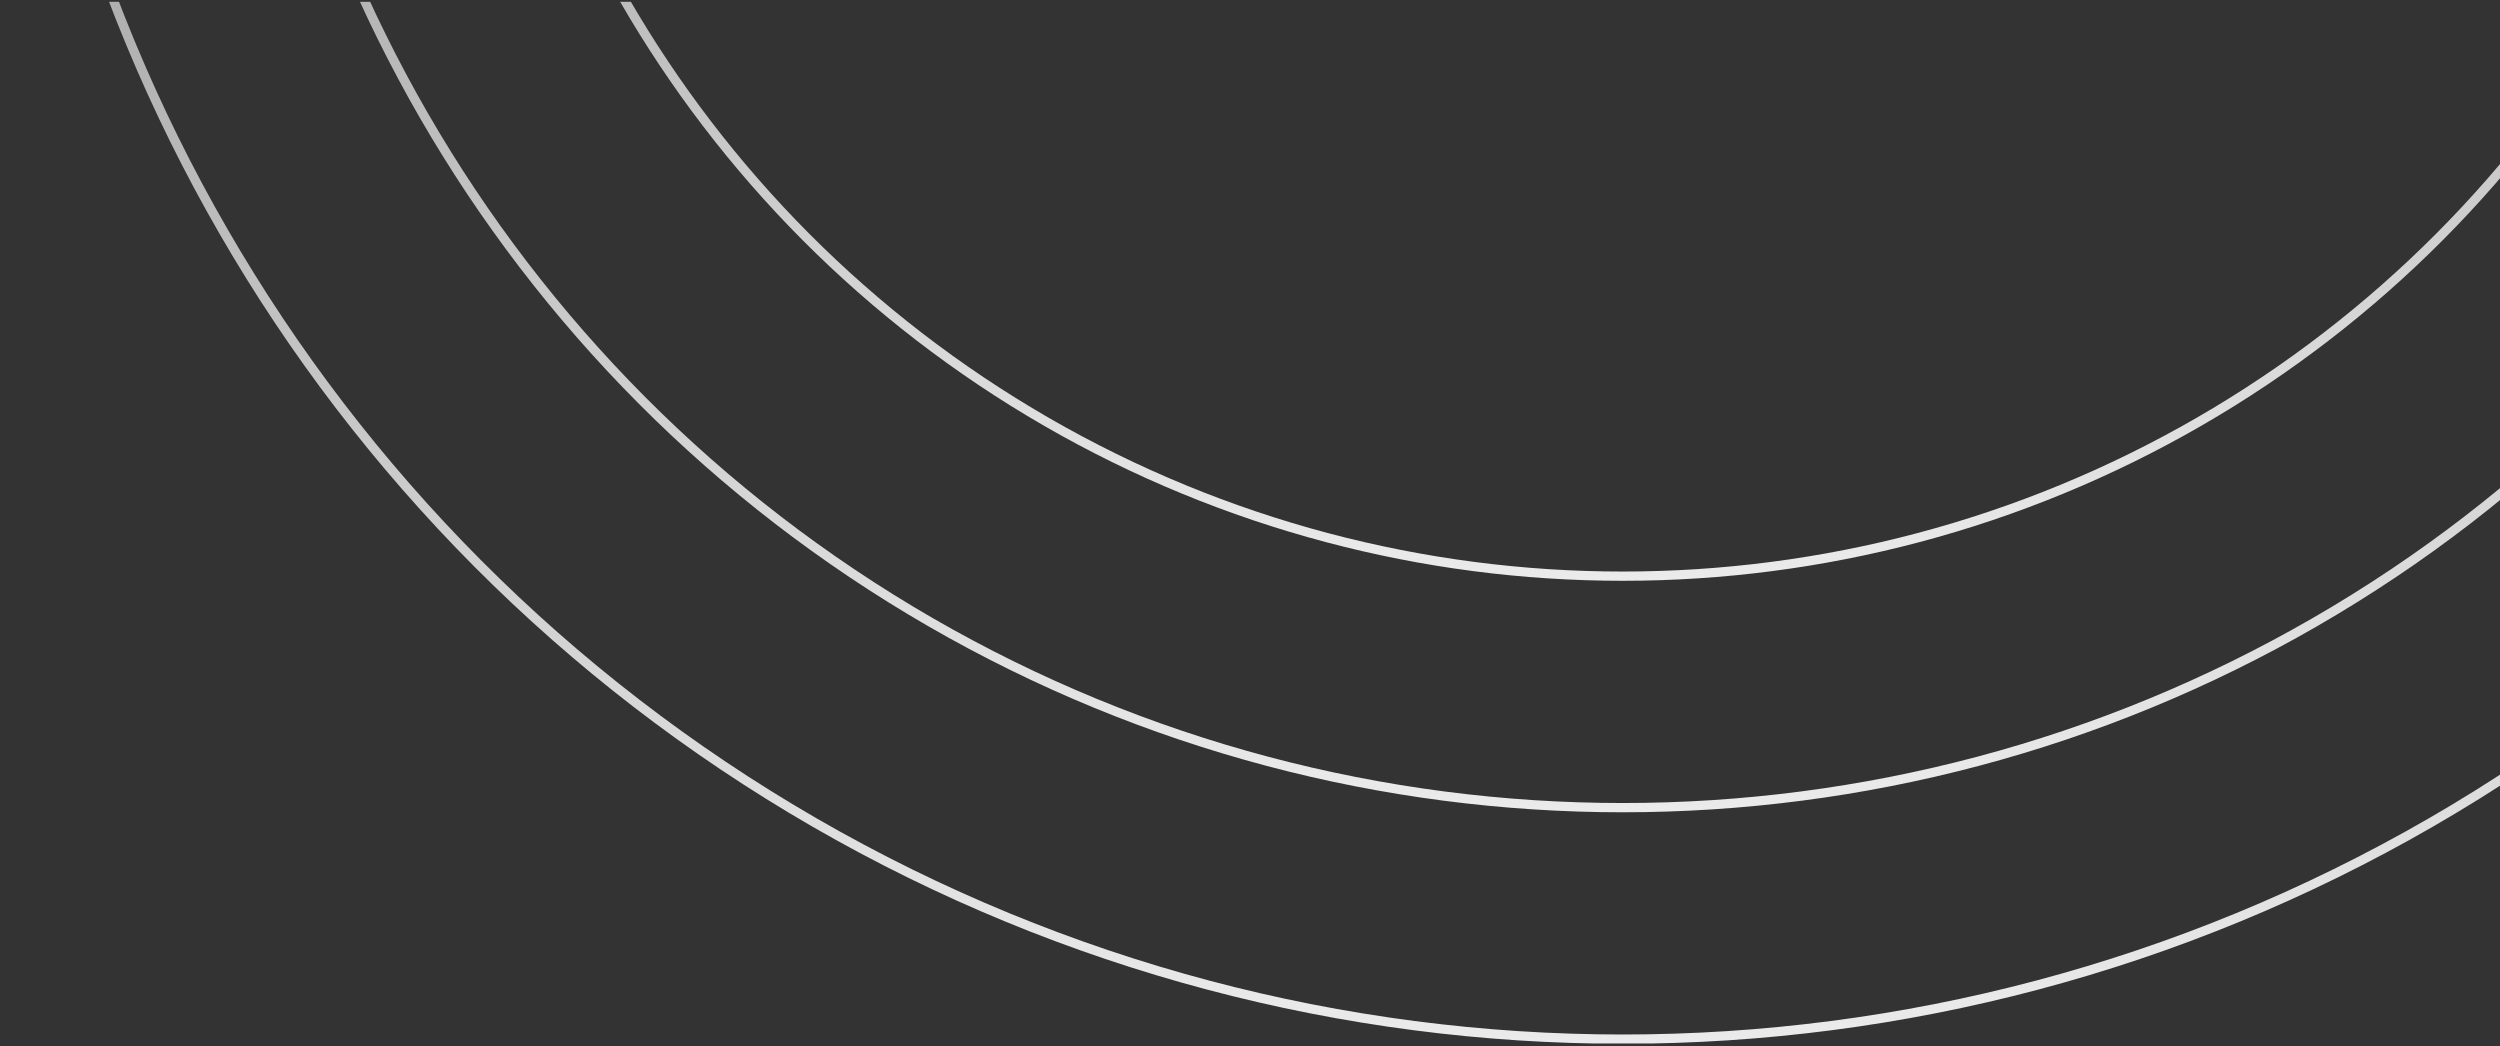<svg width="540" height="226" viewBox="0 0 540 226" fill="none" xmlns="http://www.w3.org/2000/svg">
<rect x="0" y="0" width="540" height="226" fill="#333333" stroke="none"/>
<g clip-path="url(#clip0_84_310)">
<circle cx="250" cy="250" r="249" transform="matrix(1 0 0 -1 100.5 125.453)" stroke="url(#paint0_linear_84_310)" stroke-width="2"/>
<circle cx="300" cy="300" r="299" transform="matrix(1 0 0 -1 50.5 175.453)" stroke="url(#paint1_linear_84_310)" stroke-width="2"/>
<circle cx="350" cy="350" r="349" transform="matrix(1 0 0 -1 0.5 225.453)" stroke="url(#paint2_linear_84_310)" stroke-width="2"/>
</g>
<defs>
<linearGradient id="paint0_linear_84_310" x1="250" y1="0" x2="250" y2="500" gradientUnits="userSpaceOnUse">
<stop stop-color="#EBEBEB"/>
<stop offset="1" stop-color="#EBEBEB" stop-opacity="0"/>
</linearGradient>
<linearGradient id="paint1_linear_84_310" x1="300" y1="0" x2="300" y2="600" gradientUnits="userSpaceOnUse">
<stop stop-color="#EBEBEB"/>
<stop offset="1" stop-color="#EBEBEB" stop-opacity="0"/>
</linearGradient>
<linearGradient id="paint2_linear_84_310" x1="350" y1="0" x2="350" y2="700" gradientUnits="userSpaceOnUse">
<stop stop-color="#EBEBEB"/>
<stop offset="1" stop-color="#EBEBEB" stop-opacity="0"/>
</linearGradient>
<clipPath id="clip0_84_310">
<rect width="540" height="225" fill="white" transform="translate(0 0.392)"/>
</clipPath>
</defs>
</svg>
